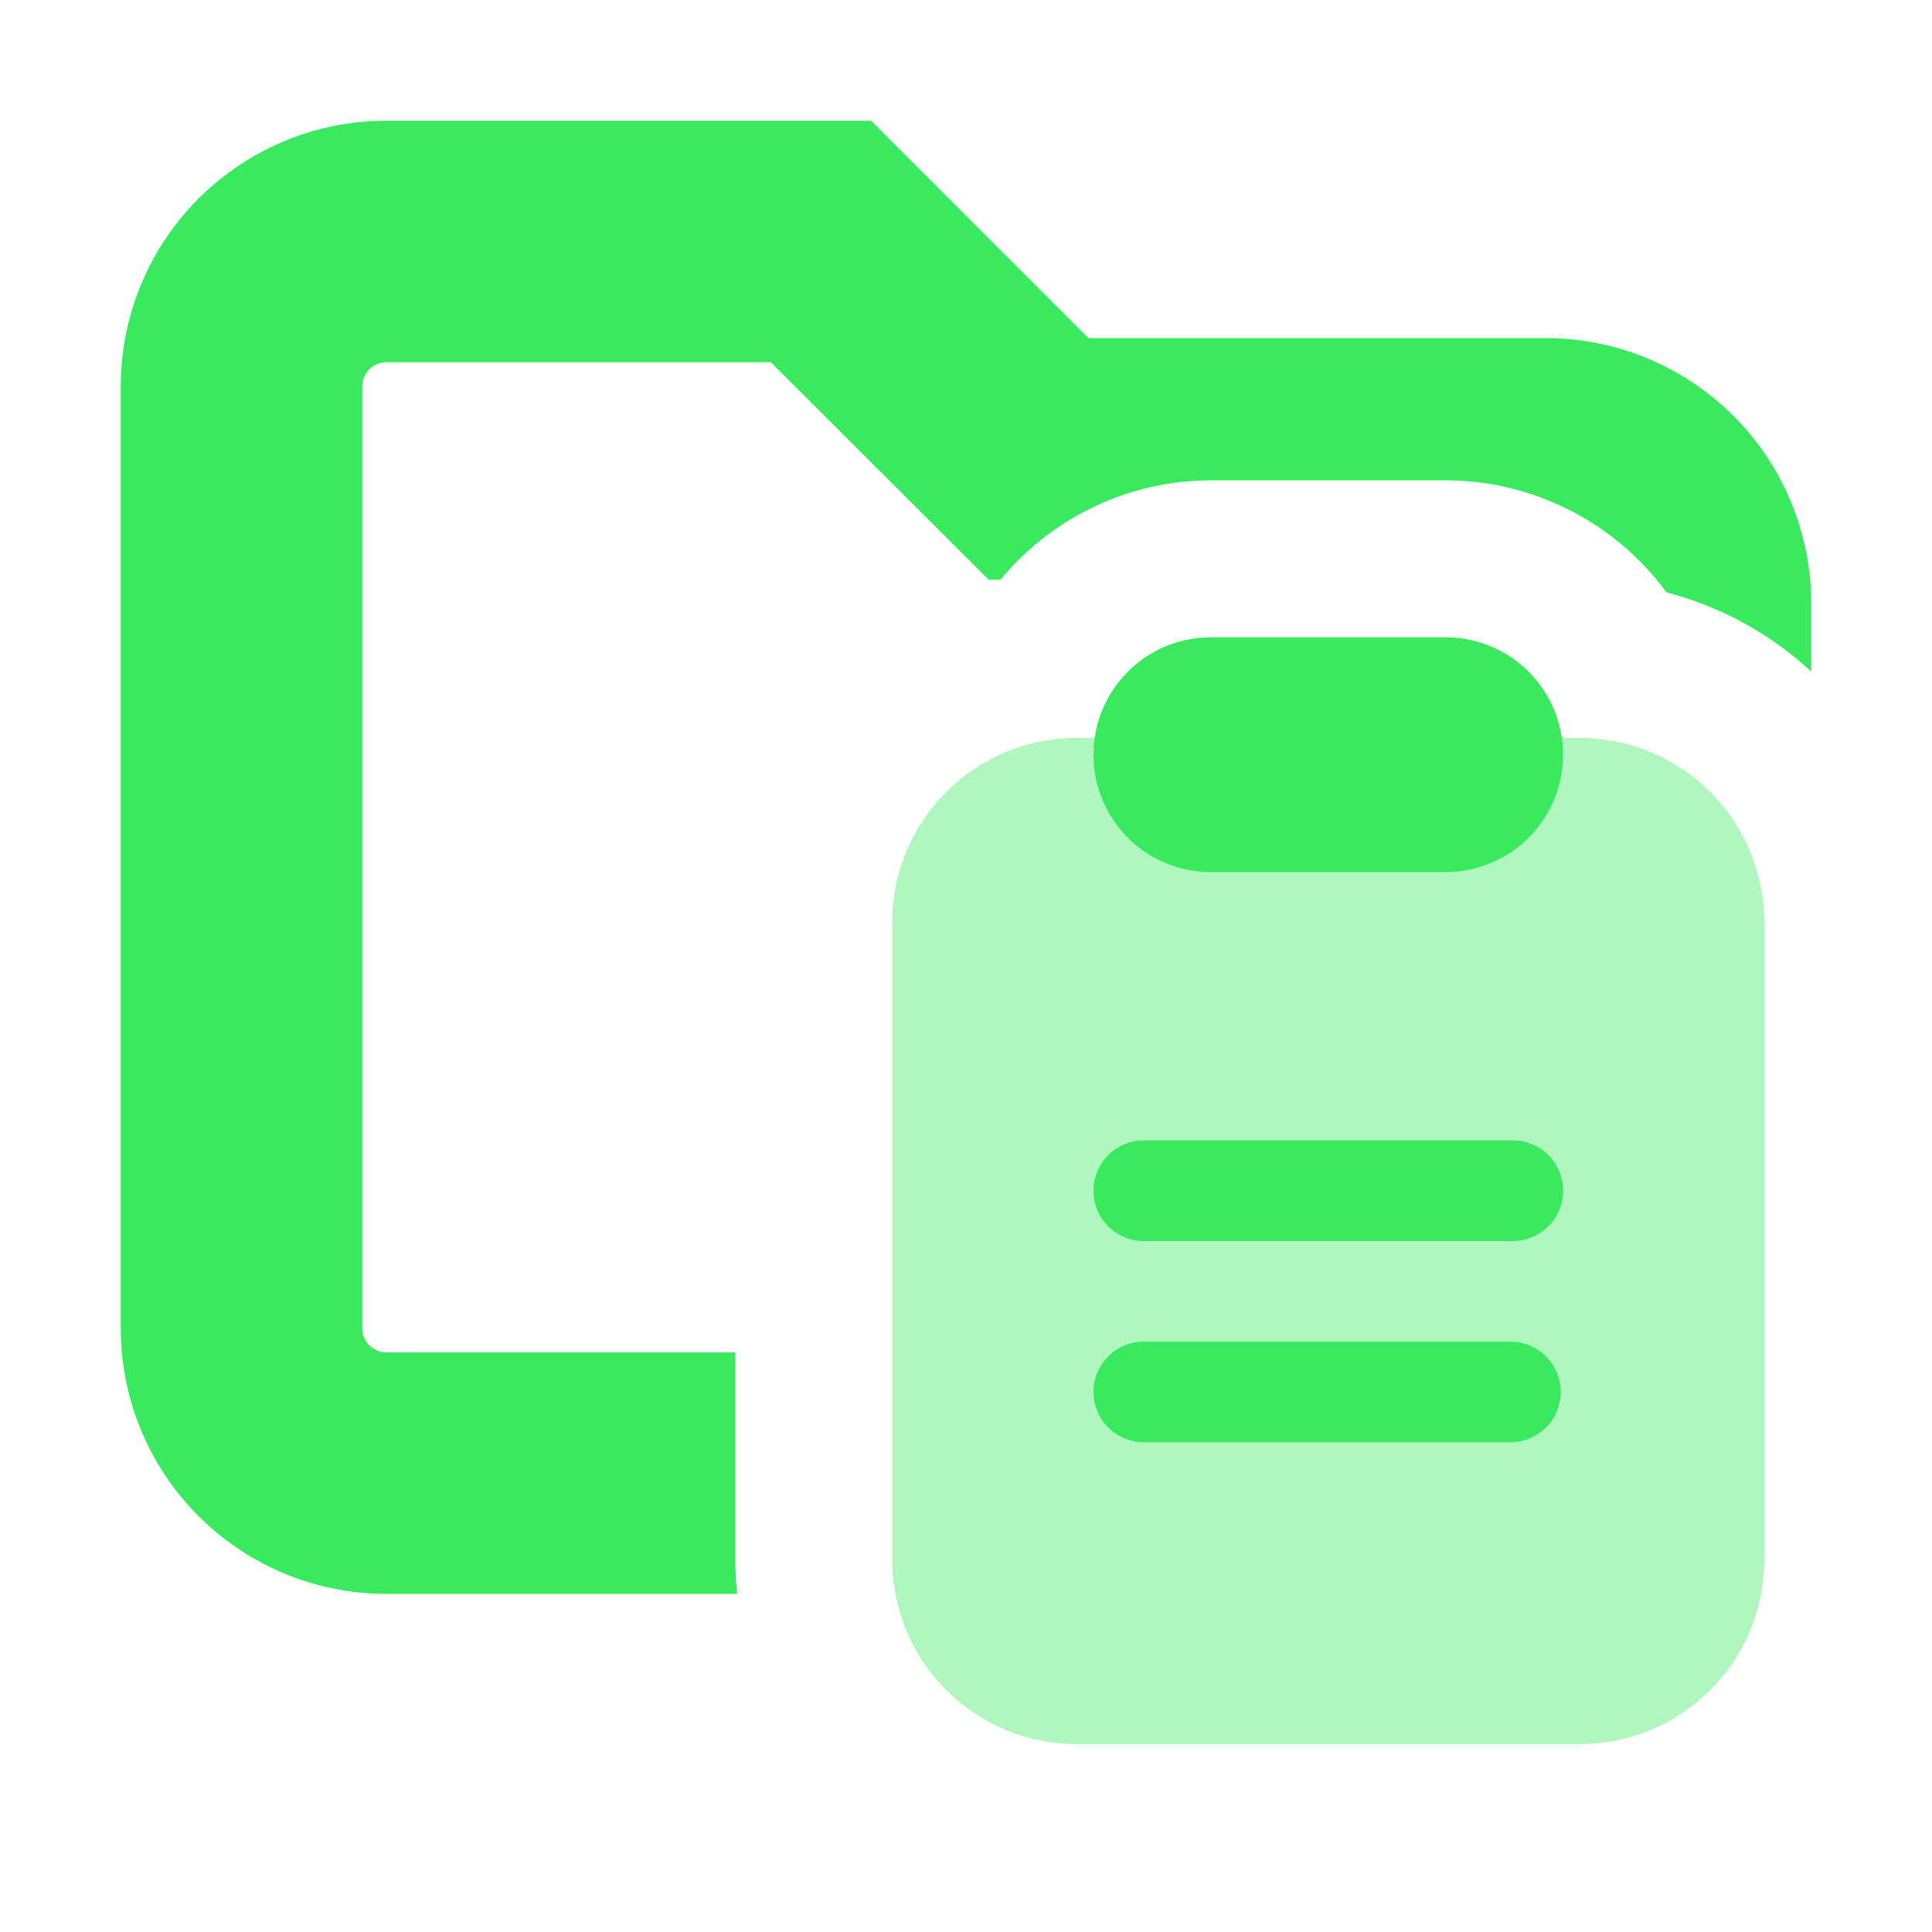 <svg xmlns="http://www.w3.org/2000/svg" width="16" height="16" fill="none" viewBox="0 0 16 16"><path fill="#39EA5F" d="M9.014 2.8H12.8A2.2 2.2 0 0 1 15 5v.562a2.8 2.8 0 0 0-1.199-.656 2.27 2.27 0 0 0-1.829-.928h-1.944a2.26 2.26 0 0 0-1.741.822h-.1L6.384 3H3.2a.2.2 0 0 0-.2.2V11c0 .11.09.2.2.2h2.89v1.716q0 .143.014.284H3.2A2.2 2.2 0 0 1 1 11V3.2A2.2 2.2 0 0 1 3.2 1h4.014z"/><path fill="#39EA5F" d="M8.917 6.111c-.844 0-1.528.684-1.528 1.528v5.278c0 .844.684 1.527 1.528 1.527h4.166c.844 0 1.528-.683 1.528-1.527V7.639c0-.844-.684-1.528-1.528-1.528z" opacity=".4"/><path fill="#39EA5F" fill-rule="evenodd" d="M9.056 11.528c0-.23.186-.417.416-.417h3.056a.417.417 0 0 1 0 .833H9.472a.417.417 0 0 1-.416-.416m0-1.667c0-.23.186-.417.416-.417h3.056a.417.417 0 0 1 0 .834H9.472a.417.417 0 0 1-.416-.417m0-3.611c0-.537.435-.972.972-.972h1.944a.972.972 0 0 1 0 1.944h-1.944a.97.97 0 0 1-.972-.972" clip-rule="evenodd"/></svg>